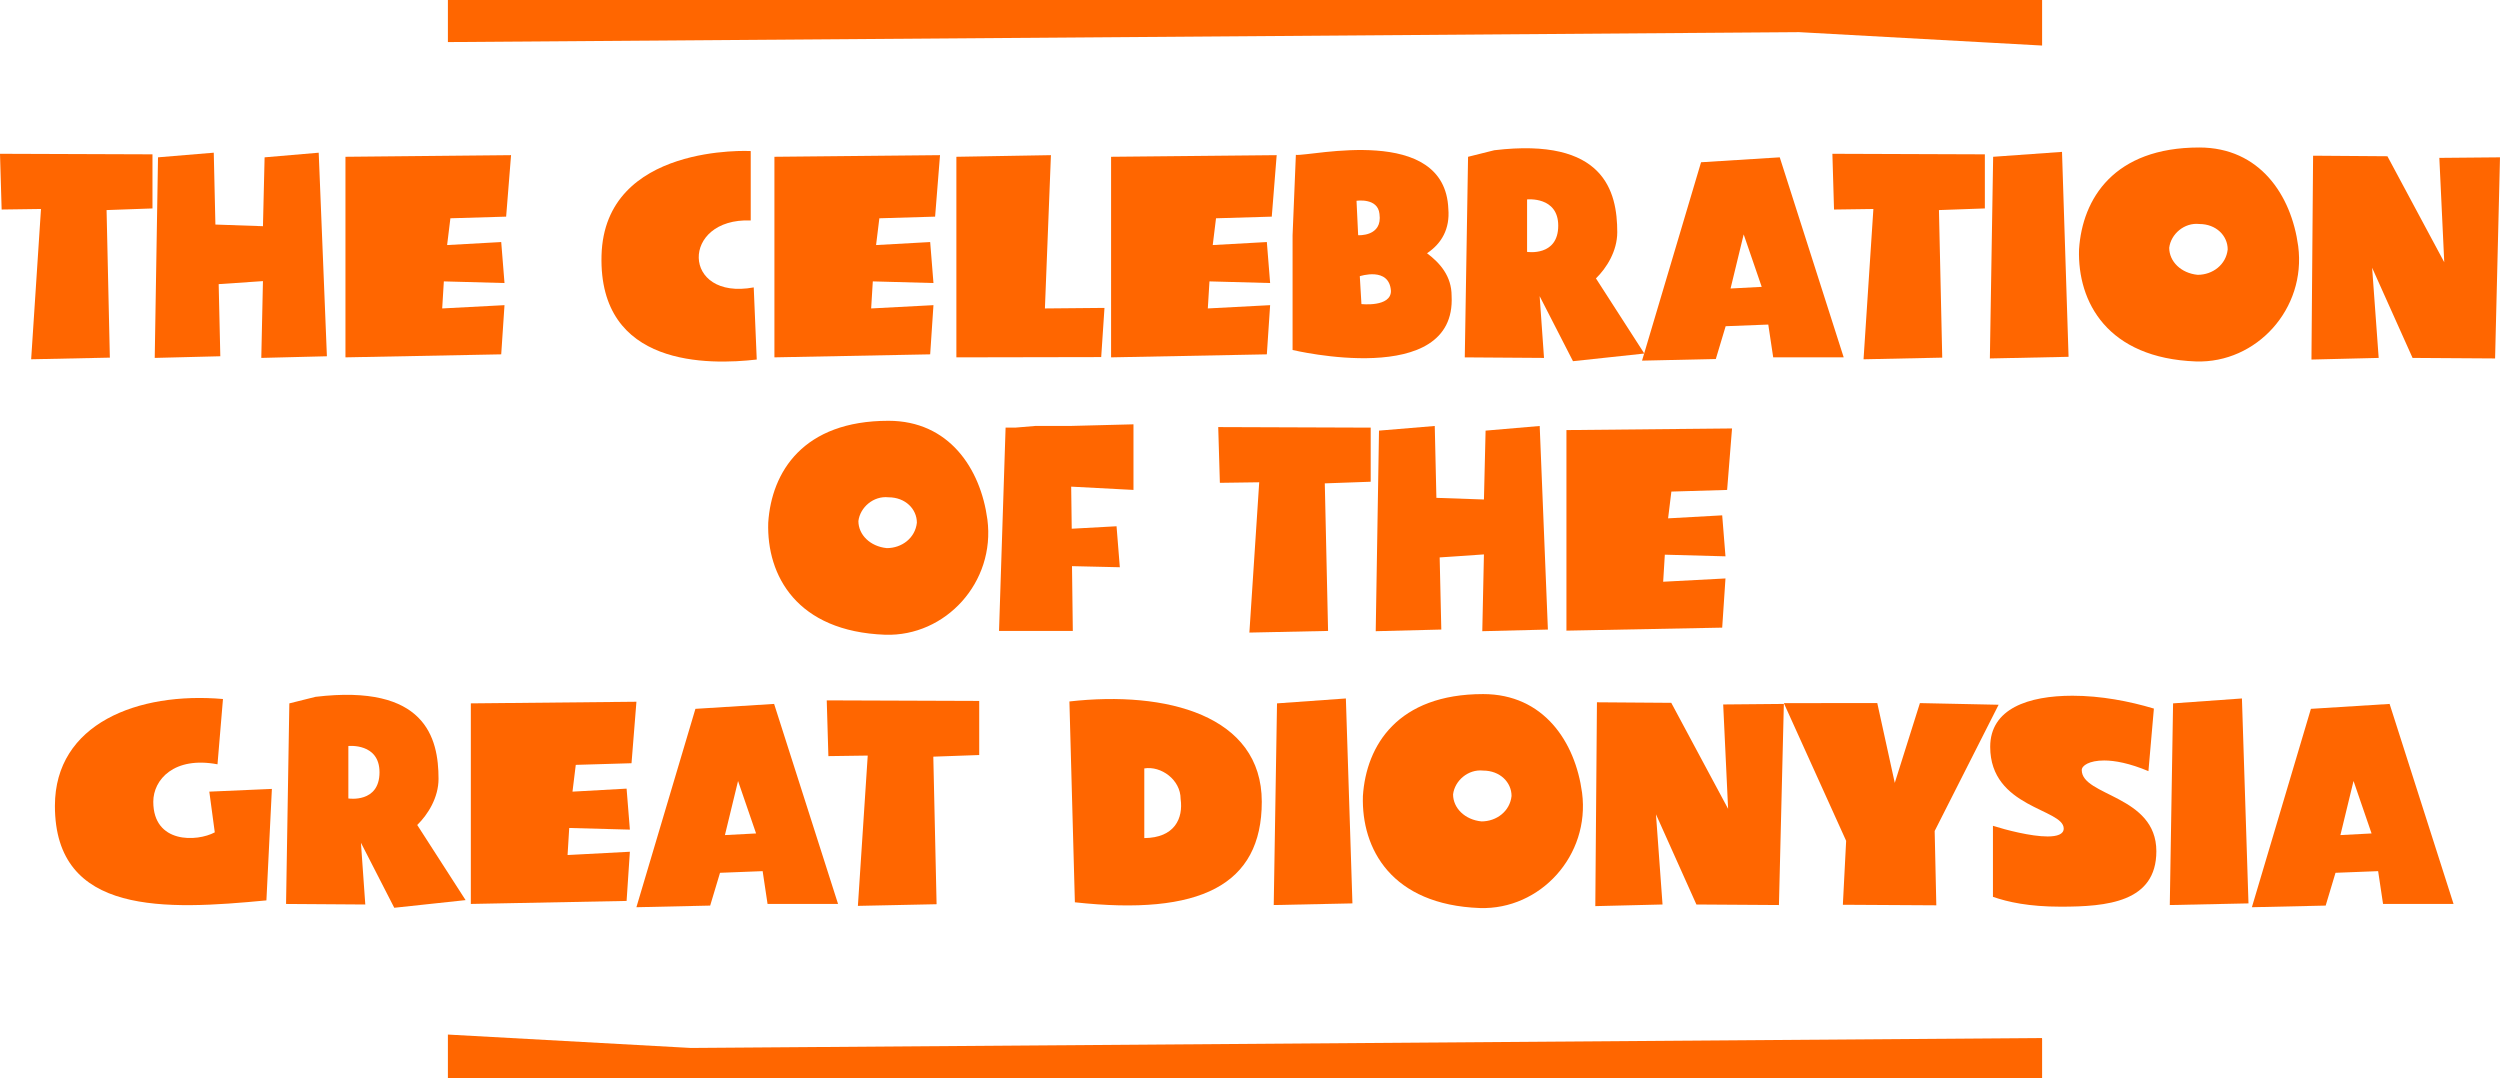 <?xml version="1.0" encoding="iso-8859-1"?>
<!DOCTYPE svg PUBLIC "-//W3C//DTD SVG 1.1//EN" "http://www.w3.org/Graphics/SVG/1.1/DTD/svg11.dtd">
<svg version="1.1" xmlns="http://www.w3.org/2000/svg" xmlns:xlink="http://www.w3.org/1999/xlink" x="0px" y="0px" width="329.317px" height="142px" viewBox="0 0 329.317 142" style="enable-background:new 0 0 329.317 142;" xml:space="preserve">
<g id="game_x5F_2_x5F_title_x5F_en">
	<g>
		<polygon style="fill:#FF6600;" points="269,142 59,142 59,136.279 91.008,138.044 269,136.736 		"/>
		<polygon style="fill:#FF6600;" points="59,0 269,0 269,6 236.992,4.235 59,5.543 		"/>
		<path style="fill:#FF6600;" d="M20.085,20.33v7.127l-6.047,0.215l0.432,19.438L4.104,47.326l1.295-19.798l-5.183,0.072L0,20.258
			L20.085,20.33z"/>
		<path style="fill:#FF6600;" d="M34.42,47.146l0.217-10.115l-5.832,0.396l0.216,9.502l-8.639,0.217l0.433-26.422l7.343-0.611
			l0.216,9.467l6.264,0.217l0.216-9.072l7.127-0.611l1.08,26.816L34.42,47.146z"/>
		<path style="fill:#FF6600;" d="M67.32,20.438l-0.648,8.099l-7.343,0.216l-0.432,3.527l7.127-0.396l0.432,5.399l-7.99-0.216
			l-0.217,3.563l8.207-0.432l-0.432,6.479l-20.518,0.396V20.653L67.32,20.438z"/>
		<path style="fill:#FF6600;" d="M99.287,37.859l0.396,9.502c-6.3,0.721-20.842,1.045-20.446-13.714
			c0.396-14.794,19.654-13.75,19.654-13.75v9.143C89.641,28.68,89.748,39.623,99.287,37.859z"/>
		<path style="fill:#FF6600;" d="M123.825,20.438l-0.647,8.099l-7.344,0.216l-0.432,3.527l7.127-0.396l0.432,5.399l-7.99-0.216
			l-0.217,3.563l8.207-0.432l-0.432,6.479l-20.518,0.396V20.653L123.825,20.438z"/>
		<path style="fill:#FF6600;" d="M138.435,20.438l-0.792,20.193l7.847-0.072l-0.432,6.479l-19.078,0.036V20.653L138.435,20.438z"/>
		<path style="fill:#FF6600;" d="M168.173,20.438l-0.647,8.099l-7.344,0.216l-0.432,3.527l7.127-0.396l0.432,5.399l-7.99-0.216
			l-0.217,3.563l8.207-0.432l-0.432,6.479l-20.518,0.396V20.653L168.173,20.438z"/>
		<path style="fill:#FF6600;" d="M191.216,38.975c0.648,12.311-20.949,7.127-20.949,7.127V30.984l0.433-10.583
			c1.943,0.216,19.653-4.104,20.085,7.127c0.216,2.592-0.864,4.536-2.808,5.831C189.704,34.656,191.216,36.383,191.216,38.975z
			 M178.905,30.984c0,0,3.24,0.216,2.808-2.809c-0.216-2.159-3.023-1.727-3.023-1.727L178.905,30.984z M183.226,38.327
			c-0.217-3.239-4.104-1.944-4.104-1.944l0.216,3.672C179.338,40.055,183.226,40.486,183.226,38.327z"/>
		<path style="fill:#FF6600;" d="M210.229,36.672l6.371,9.898l-9.395,1.008l-4.392-8.566l0.575,8.135l-10.438-0.072l0.433-26.421
			l3.455-0.864c14.47-1.728,16.198,5.4,16.198,10.799C213.036,33.072,211.632,35.304,210.229,36.672z M205.261,29.725
			c0-3.889-4.104-3.456-4.104-3.456v6.911C201.157,33.18,205.261,33.828,205.261,29.725z"/>
		<path style="fill:#FF6600;" d="M242.864,47.074h-9.286l-0.648-4.32l-5.615,0.217l-1.296,4.319l-9.719,0.216l7.775-26.133
			l10.366-0.648L242.864,47.074z M232.065,37.787l-2.375-6.911l-1.729,7.127L232.065,37.787z"/>
		<path style="fill:#FF6600;" d="M261.459,20.33v7.127l-6.047,0.215l0.432,19.438l-10.366,0.217l1.296-19.798l-5.184,0.072
			l-0.216-7.343L261.459,20.33z"/>
		<path style="fill:#FF6600;" d="M262.551,20.653l9.071-0.647l0.864,26.996l-10.367,0.216L262.551,20.653z"/>
		<path style="fill:#FF6600;" d="M289.271,47.613c-11.662-0.432-15.622-7.811-15.406-14.758c0.433-6.695,4.607-13.426,15.839-13.426
			c7.954,0,12.13,6.264,13.03,12.994C303.813,40.703,297.227,47.865,289.271,47.613z M293.447,32.855
			c0-1.799-1.512-3.348-3.743-3.348c-1.98-0.215-3.744,1.332-3.96,3.132c0,1.8,1.548,3.348,3.743,3.563
			C291.468,36.203,293.231,34.871,293.447,32.855z"/>
		<path style="fill:#FF6600;" d="M304.696,20.51l9.791,0.072l7.487,13.965l-0.648-13.75l7.991-0.072l-0.647,26.493l-10.871-0.071
			l-5.327-11.879l0.864,11.879l-8.855,0.215L304.696,20.51z"/>
		<path style="fill:#FF6600;" d="M116.602,83.613c-11.662-0.432-15.622-7.811-15.406-14.758c0.433-6.695,4.607-13.426,15.839-13.426
			c7.954,0,12.13,6.264,13.03,12.994C131.144,76.703,124.557,83.865,116.602,83.613z M120.777,68.855
			c0-1.799-1.512-3.348-3.743-3.348c-1.98-0.215-3.744,1.332-3.96,3.132c0,1.8,1.548,3.348,3.743,3.563
			C118.798,72.203,120.562,70.871,120.777,68.855z"/>
		<path style="fill:#FF6600;" d="M149.311,64.536l-8.207-0.432l0.072,5.543l5.903-0.323l0.432,5.398l-6.299-0.144l0.107,8.53h-9.719
			l0.864-26.779h1.296l2.592-0.217h4.535l8.423-0.216V64.536z"/>
		<path style="fill:#FF6600;" d="M180.558,56.33v7.127l-6.047,0.215l0.432,19.438l-10.366,0.217l1.295-19.798l-5.183,0.072
			l-0.216-7.343L180.558,56.33z"/>
		<path style="fill:#FF6600;" d="M195.257,83.146l0.216-10.115l-5.831,0.396l0.216,9.502l-8.639,0.217l0.432-26.422l7.344-0.611
			l0.216,9.467l6.263,0.217l0.217-9.072l7.127-0.611l1.08,26.816L195.257,83.146z"/>
		<path style="fill:#FF6600;" d="M228.156,56.438l-0.648,8.099l-7.343,0.216l-0.432,3.527l7.127-0.396l0.432,5.399l-7.99-0.216
			l-0.217,3.563l8.207-0.432l-0.432,6.479l-20.518,0.396V56.653L228.156,56.438z"/>
		<path style="fill:#FF6600;" d="M35.094,118.605c-13.21,1.26-27.86,2.053-27.86-12.453c0-10.836,10.942-15.047,22.138-14.074
			l-0.721,8.602c-5.723-1.079-8.459,2.017-8.459,4.932c0,5.543,5.76,5.291,8.1,4.031l-0.72-5.363l8.242-0.359L35.094,118.605z"/>
		<path style="fill:#FF6600;" d="M54.96,108.672l6.371,9.898l-9.396,1.008l-4.391-8.566l0.575,8.135l-10.438-0.072l0.432-26.421
			l3.456-0.864c14.47-1.728,16.198,5.4,16.198,10.799C57.768,105.072,56.363,107.304,54.96,108.672z M49.992,101.725
			c0-3.889-4.104-3.456-4.104-3.456v6.911C45.889,105.18,49.992,105.828,49.992,101.725z"/>
		<path style="fill:#FF6600;" d="M83.835,92.438l-0.647,8.099l-7.344,0.216l-0.432,3.527l7.127-0.396l0.432,5.399l-7.99-0.216
			l-0.217,3.563l8.207-0.432l-0.432,6.479l-20.518,0.396V92.653L83.835,92.438z"/>
		<path style="fill:#FF6600;" d="M110.395,119.074h-9.287l-0.647-4.32l-5.615,0.217l-1.296,4.319l-9.719,0.216l7.775-26.133
			l10.366-0.648L110.395,119.074z M99.596,109.787l-2.375-6.911l-1.729,7.127L99.596,109.787z"/>
		<path style="fill:#FF6600;" d="M128.989,92.33v7.127l-6.047,0.215l0.432,19.438l-10.366,0.217l1.295-19.798l-5.183,0.072
			l-0.216-7.343L128.989,92.33z"/>
		<path style="fill:#FF6600;" d="M141.59,118.857l-0.72-26.456c12.742-1.44,25.341,1.8,25.341,13.21
			C166.211,116.627,158.076,120.658,141.59,118.857z M155.521,105.252c0-2.556-2.592-4.392-4.787-4.031v9.178
			C154.729,110.363,155.881,107.808,155.521,105.252z"/>
		<path style="fill:#FF6600;" d="M168.217,92.653l9.07-0.647l0.864,26.996l-10.367,0.216L168.217,92.653z"/>
		<path style="fill:#FF6600;" d="M194.937,119.613c-11.662-0.432-15.622-7.811-15.406-14.758
			c0.433-6.695,4.607-13.426,15.839-13.426c7.955,0,12.13,6.264,13.03,12.994C209.479,112.703,202.892,119.865,194.937,119.613z
			 M199.112,104.855c0-1.799-1.512-3.348-3.743-3.348c-1.98-0.215-3.744,1.332-3.96,3.132c0,1.8,1.548,3.348,3.743,3.563
			C197.133,108.203,198.896,106.871,199.112,104.855z"/>
		<path style="fill:#FF6600;" d="M210.36,92.51l9.791,0.072l7.487,13.965l-0.648-13.75l7.991-0.072l-0.647,26.493l-10.871-0.071
			l-5.327-11.879L219,119.146l-8.855,0.215L210.36,92.51z"/>
		<path style="fill:#FF6600;" d="M247.288,92.617l2.304,10.511l3.312-10.511l10.366,0.217l-8.423,16.629l0.217,9.791l-12.311-0.072
			l0.432-8.422l-8.207-18.143H247.288z"/>
		<path style="fill:#FF6600;" d="M283.006,101.58c-2.483-1.044-4.428-1.404-5.831-1.404c-1.98,0-2.952,0.685-2.952,1.26
			c0,3.456,9.827,3.312,9.827,10.691c0,6.73-6.516,7.307-12.599,7.307c-4.212,0-6.947-0.611-8.927-1.295v-9.359
			c1.691,0.54,5.003,1.404,7.199,1.404c1.26,0,2.123-0.289,2.123-1.045c0-2.627-9.683-2.699-9.683-10.762
			c0-5.039,5.04-6.731,10.835-6.731c3.743,0,7.487,0.72,10.727,1.692L283.006,101.58z"/>
		<path style="fill:#FF6600;" d="M286.252,92.653l9.07-0.647l0.864,26.996l-10.367,0.216L286.252,92.653z"/>
		<path style="fill:#FF6600;" d="M323.198,119.074h-9.286l-0.648-4.32l-5.615,0.217l-1.296,4.319l-9.719,0.216l7.775-26.133
			l10.366-0.648L323.198,119.074z M312.399,109.787l-2.375-6.911l-1.729,7.127L312.399,109.787z"/>
	</g>
</g>
</svg>
